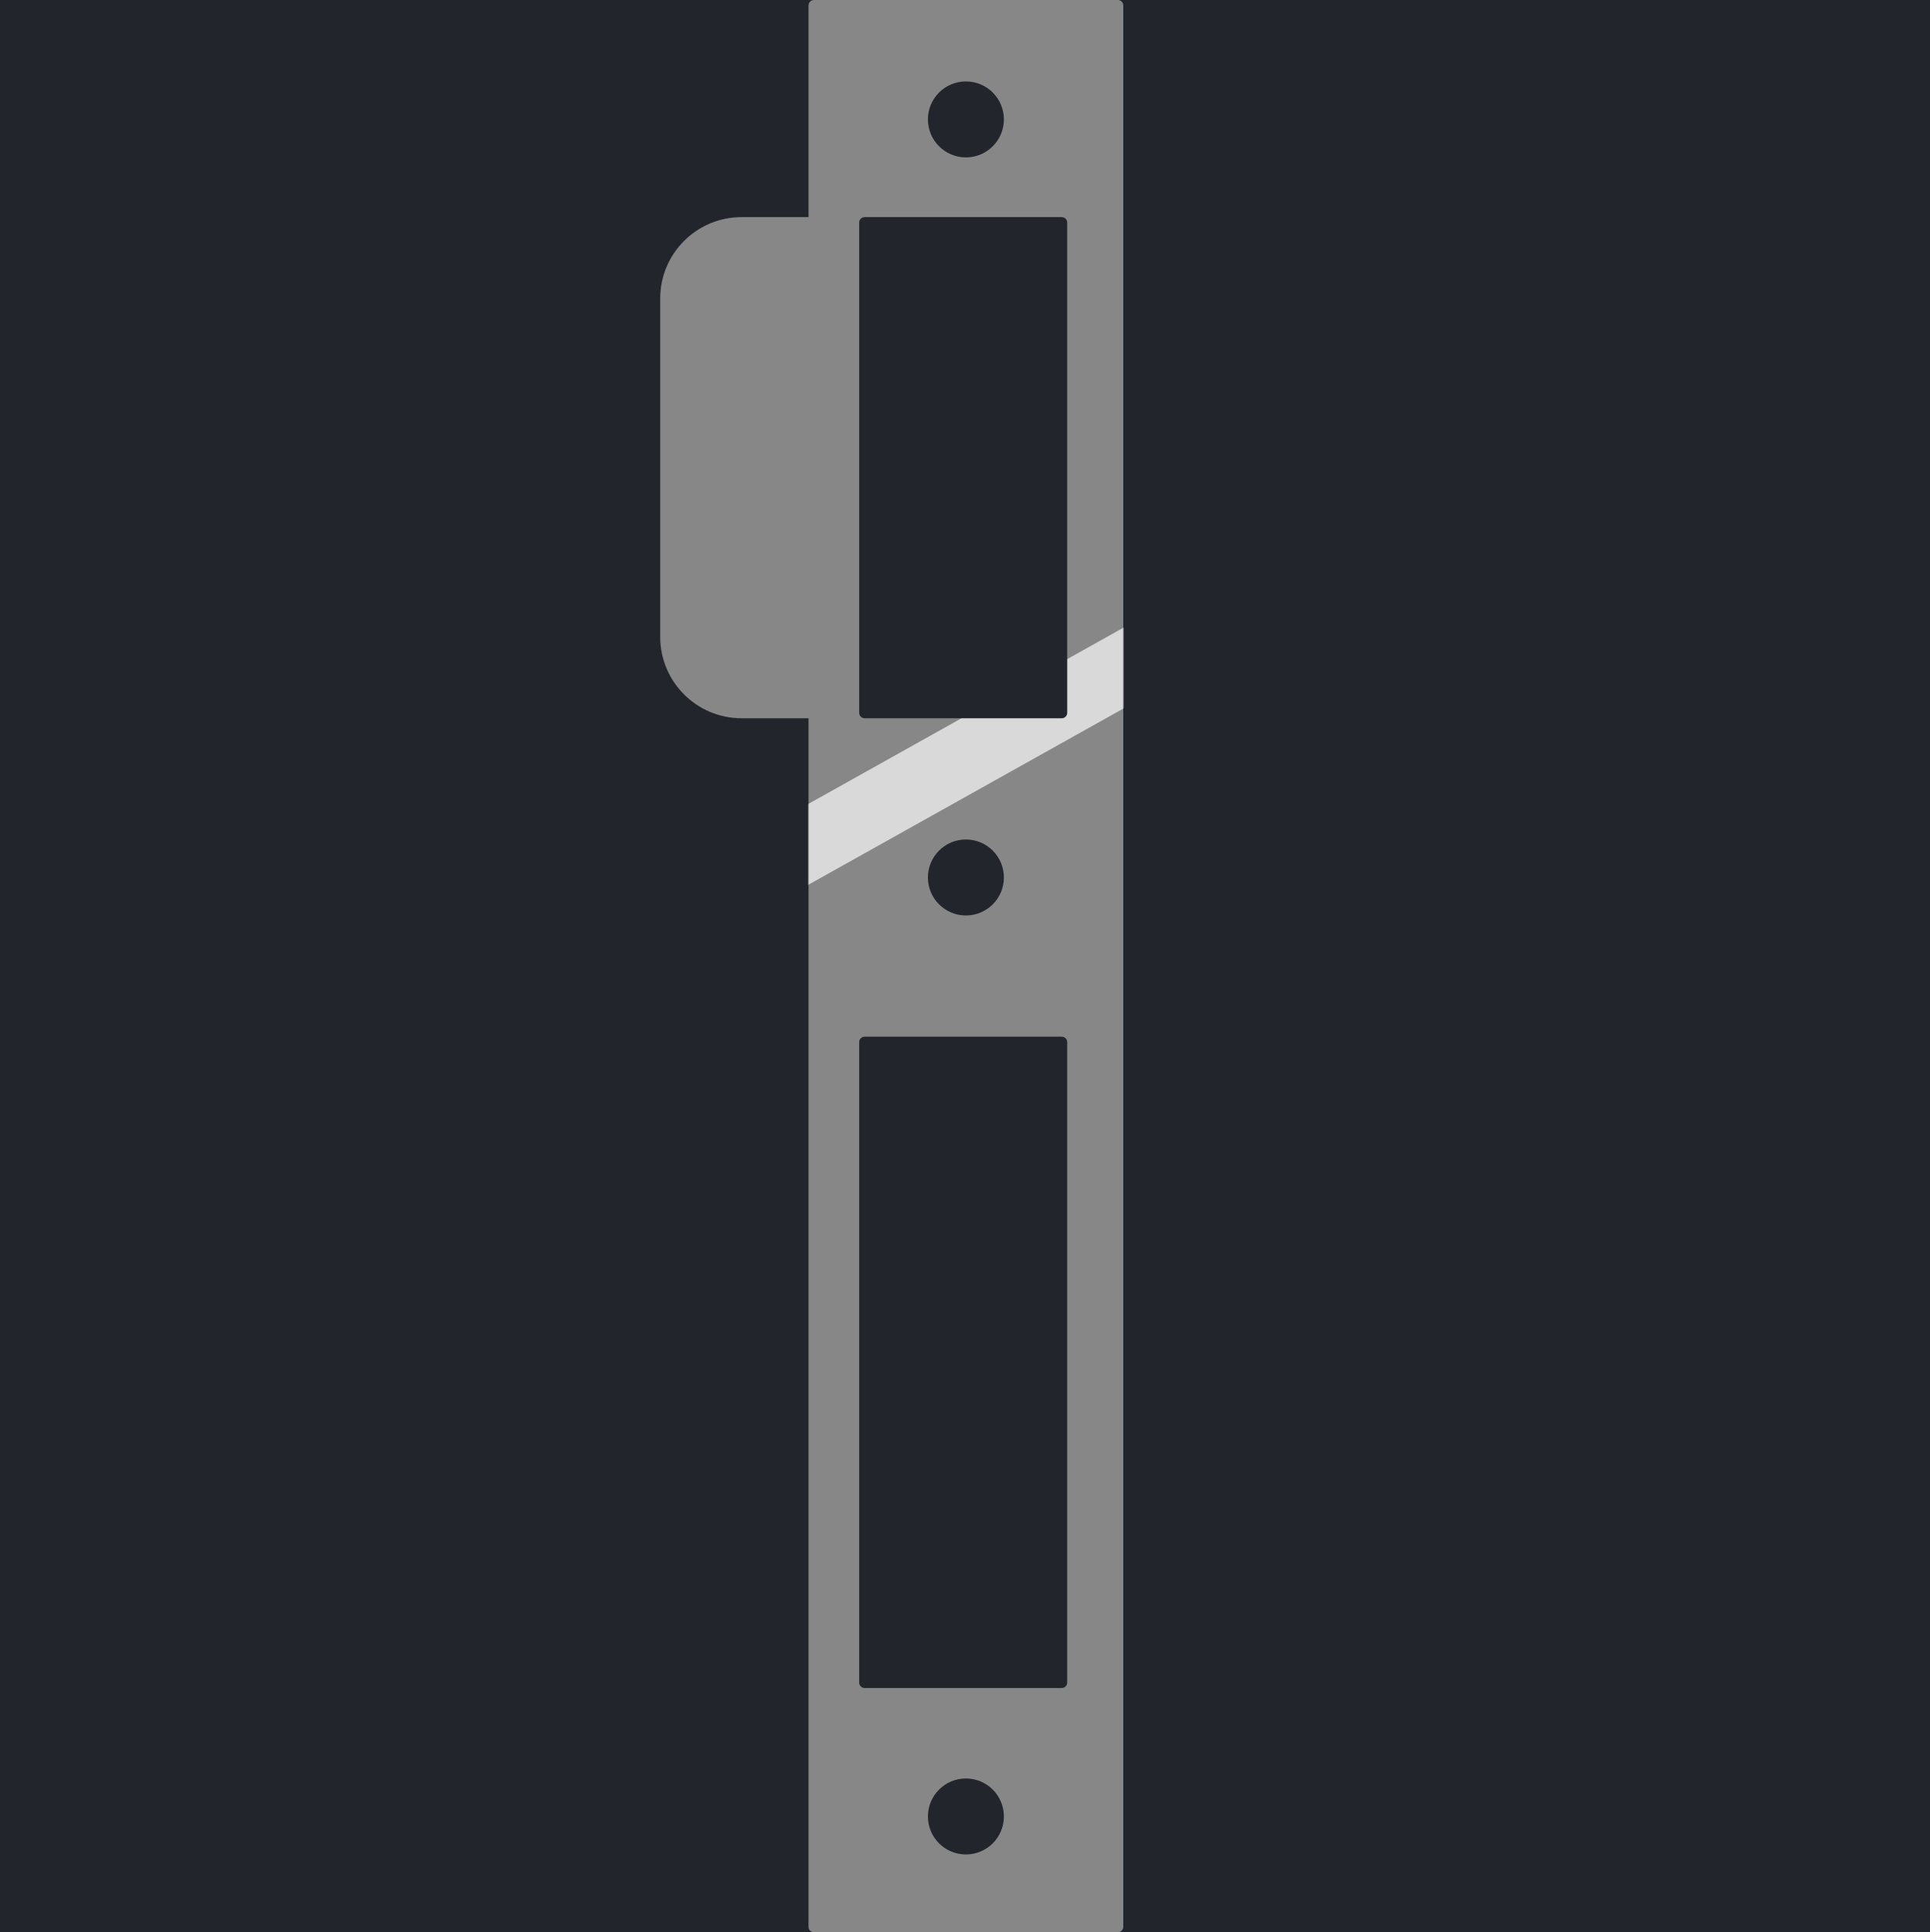 <svg width="1067" height="1068" viewBox="0 0 1067 1068" fill="none" xmlns="http://www.w3.org/2000/svg">
<rect width="1067" height="1068" fill="#1E1E1E"/>
<g clip-path="url(#clip0_0_1)">
<path d="M1067 0H0V1068H1067V0Z" fill="#1E1E1E"/>
<path d="M1067 0H0V1068H1067V0Z" fill="#22262C"/>
<path d="M365 165C365 140.147 385.147 120 410 120H461V397H410C385.147 397 365 376.853 365 352V165Z" fill="#878787"/>
<path d="M618 0H450C448.343 0 447 1.343 447 3V1065C447 1066.66 448.343 1068 450 1068H618C619.657 1068 621 1066.66 621 1065V3C621 1.343 619.657 0 618 0Z" fill="#878787"/>
<mask id="mask0_0_1" style="mask-type:alpha" maskUnits="userSpaceOnUse" x="447" y="0" width="174" height="1068">
<path d="M618 0H450C448.343 0 447 1.343 447 3V1065C447 1066.66 448.343 1068 450 1068H618C619.657 1068 621 1066.66 621 1065V3C621 1.343 619.657 0 618 0Z" fill="#878787"/>
</mask>
<g mask="url(#mask0_0_1)">
<rect x="304" y="524.25" width="566" height="39" transform="rotate(-29.214 304 524.25)" fill="#D9D9D9"/>
<path d="M587 120H478C476.343 120 475 121.343 475 123V394C475 395.657 476.343 397 478 397H587C588.657 397 590 395.657 590 394V123C590 121.343 588.657 120 587 120Z" fill="#22262C"/>
<path d="M587 573H478C476.343 573 475 574.343 475 576V930C475 931.657 476.343 933 478 933H587C588.657 933 590 931.657 590 930V576C590 574.343 588.657 573 587 573Z" fill="#22262C"/>
<path d="M534 87C545.598 87 555 77.598 555 66C555 54.402 545.598 45 534 45C522.402 45 513 54.402 513 66C513 77.598 522.402 87 534 87Z" fill="#22262C"/>
<path d="M534 506C545.598 506 555 496.598 555 485C555 473.402 545.598 464 534 464C522.402 464 513 473.402 513 485C513 496.598 522.402 506 534 506Z" fill="#22262C"/>
<path d="M534 1025C545.598 1025 555 1015.6 555 1004C555 992.402 545.598 983 534 983C522.402 983 513 992.402 513 1004C513 1015.6 522.402 1025 534 1025Z" fill="#22262C"/>
</g>
</g>
<defs>
<clipPath id="clip0_0_1">
<rect width="1067" height="1068" fill="white"/>
</clipPath>
</defs>
</svg>
